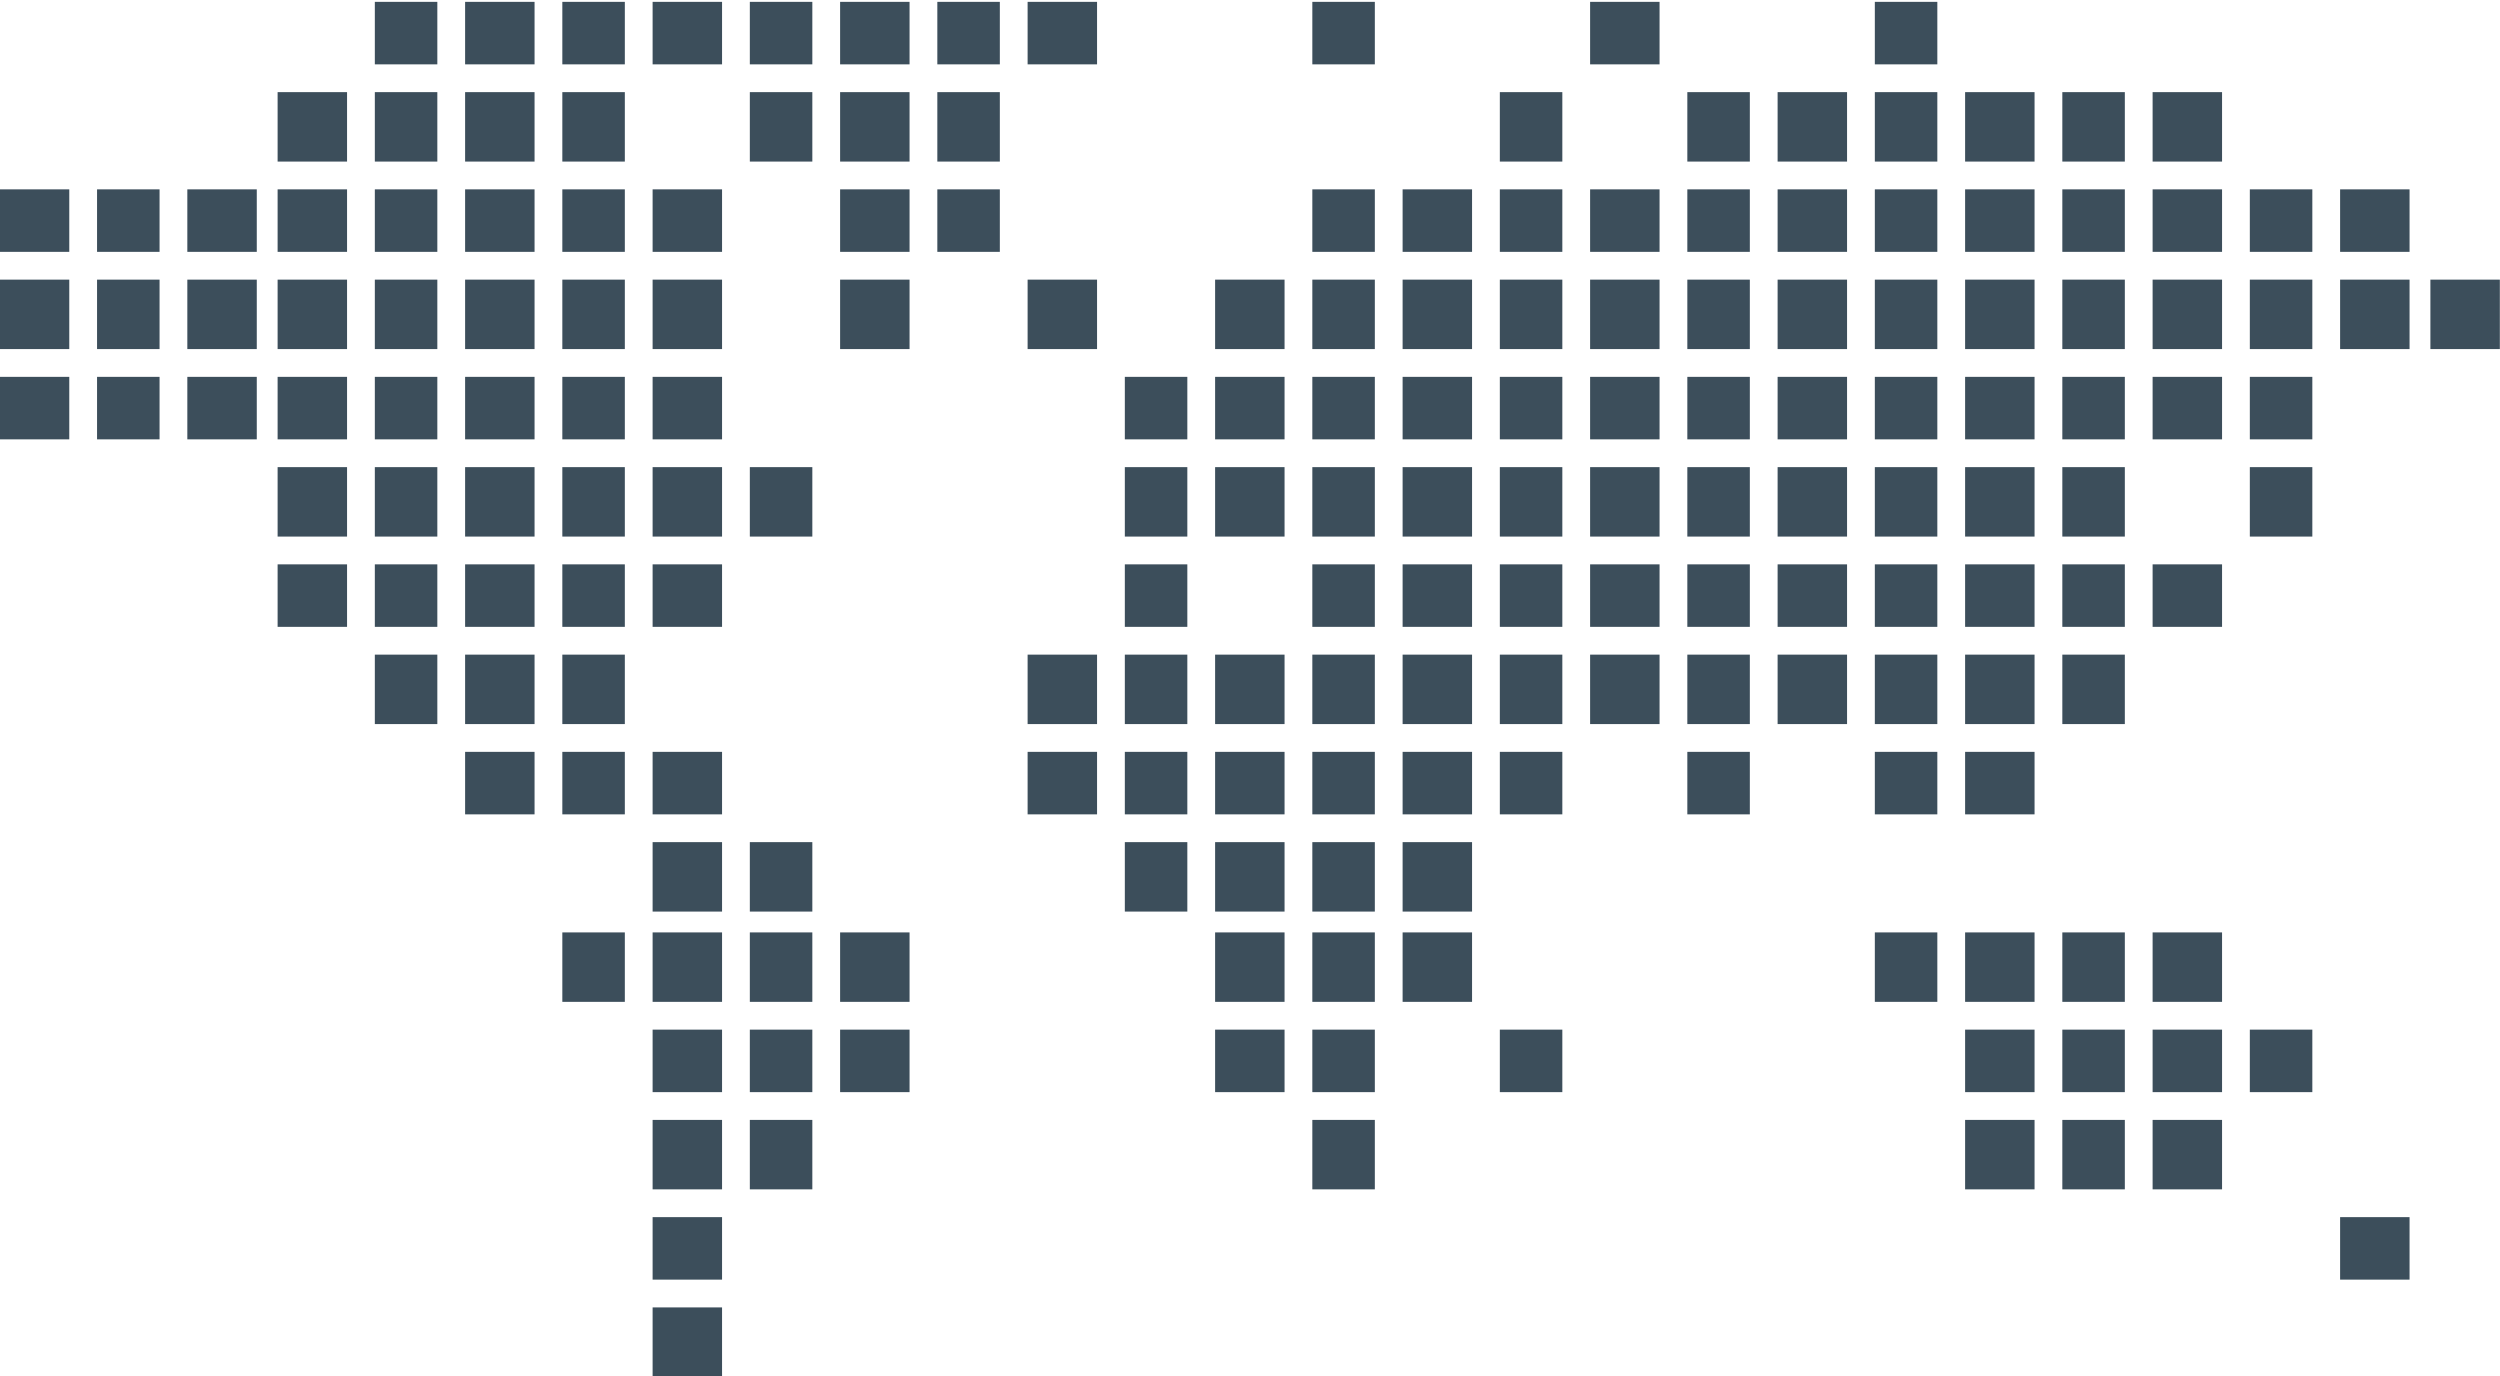 <svg xmlns="http://www.w3.org/2000/svg" width="360" height="198.172" viewBox="0 0 360 198.172"><g fill="#3C4E5B"><path d="M53.976.267h9v9h-9zM66.976.267h10v9h-10zM80.976.267h9v9h-9zM93.976.267h10v9h-10zM107.976.267h9v9h-9zM120.976.267h10v9h-10zM134.976.267h9v9h-9zM147.976.267h10v9h-10zM188.976.267h9v9h-9zM228.976.267h10v9h-10zM269.976.267h9v9h-9zM39.976 13.267h10v10h-10zM53.976 13.267h9v10h-9zM66.976 13.267h10v10h-10zM80.976 13.267h9v10h-9zM107.976 13.267h9v10h-9zM120.976 13.267h10v10h-10zM134.976 13.267h9v10h-9zM215.976 13.267h9v10h-9zM242.976 13.267h9v10h-9zM255.976 13.267h10v10h-10zM269.976 13.267h9v10h-9zM282.976 13.267h10v10h-10zM296.976 13.267h9v10h-9zM309.976 13.267h10v10h-10zM-.024 27.267h10v9h-10zM13.976 27.267h9v9h-9zM26.976 27.267h10v9h-10zM39.976 27.267h10v9h-10zM53.976 27.267h9v9h-9zM66.976 27.267h10v9h-10zM80.976 27.267h9v9h-9zM93.976 27.267h10v9h-10zM120.976 27.267h10v9h-10zM134.976 27.267h9v9h-9zM188.976 27.267h9v9h-9zM201.976 27.267h10v9h-10zM215.976 27.267h9v9h-9zM228.976 27.267h10v9h-10zM242.976 27.267h9v9h-9zM255.976 27.267h10v9h-10zM269.976 27.267h9v9h-9zM282.976 27.267h10v9h-10zM296.976 27.267h9v9h-9zM309.976 27.267h10v9h-10zM323.976 27.267h9v9h-9zM336.976 27.267h10v9h-10zM-.024 40.267h10v10h-10zM13.976 40.267h9v10h-9zM26.976 40.267h10v10h-10zM39.976 40.267h10v10h-10zM53.976 40.267h9v10h-9zM66.976 40.267h10v10h-10zM80.976 40.267h9v10h-9zM93.976 40.267h10v10h-10zM120.976 40.267h10v10h-10zM147.976 40.267h10v10h-10zM174.976 40.267h10v10h-10zM188.976 40.267h9v10h-9zM201.976 40.267h10v10h-10zM215.976 40.267h9v10h-9zM228.976 40.267h10v10h-10zM242.976 40.267h9v10h-9zM255.976 40.267h10v10h-10zM269.976 40.267h9v10h-9zM282.976 40.267h10v10h-10zM296.976 40.267h9v10h-9zM309.976 40.267h10v10h-10zM323.976 40.267h9v10h-9zM336.976 40.267h10v10h-10zM349.976 40.267h10v10h-10zM-.024 54.267h10v9h-10zM13.976 54.267h9v9h-9zM26.976 54.267h10v9h-10zM39.976 54.267h10v9h-10zM53.976 54.267h9v9h-9zM66.976 54.267h10v9h-10zM80.976 54.267h9v9h-9zM93.976 54.267h10v9h-10zM161.976 54.267h9v9h-9zM174.976 54.267h10v9h-10zM188.976 54.267h9v9h-9zM201.976 54.267h10v9h-10zM215.976 54.267h9v9h-9zM228.976 54.267h10v9h-10zM242.976 54.267h9v9h-9zM255.976 54.267h10v9h-10zM269.976 54.267h9v9h-9zM282.976 54.267h10v9h-10zM296.976 54.267h9v9h-9zM309.976 54.267h10v9h-10zM323.976 54.267h9v9h-9zM39.976 67.267h10v10h-10zM53.976 67.267h9v10h-9zM66.976 67.267h10v10h-10zM80.976 67.267h9v10h-9zM93.976 67.267h10v10h-10zM107.976 67.267h9v10h-9zM161.976 67.267h9v10h-9zM174.976 67.267h10v10h-10zM188.976 67.267h9v10h-9zM201.976 67.267h10v10h-10zM215.976 67.267h9v10h-9zM228.976 67.267h10v10h-10zM242.976 67.267h9v10h-9zM255.976 67.267h10v10h-10zM269.976 67.267h9v10h-9zM282.976 67.267h10v10h-10zM296.976 67.267h9v10h-9zM323.976 67.267h9v10h-9zM39.976 81.267h10v9h-10zM53.976 81.267h9v9h-9zM66.976 81.267h10v9h-10zM80.976 81.267h9v9h-9zM93.976 81.267h10v9h-10zM161.976 81.267h9v9h-9zM188.976 81.267h9v9h-9zM201.976 81.267h10v9h-10zM215.976 81.267h9v9h-9zM228.976 81.267h10v9h-10zM242.976 81.267h9v9h-9zM255.976 81.267h10v9h-10zM269.976 81.267h9v9h-9zM282.976 81.267h10v9h-10zM296.976 81.267h9v9h-9zM309.976 81.267h10v9h-10zM53.976 94.267h9v10h-9zM66.976 94.267h10v10h-10zM80.976 94.267h9v10h-9zM147.976 94.267h10v10h-10zM161.976 94.267h9v10h-9zM174.976 94.267h10v10h-10zM188.976 94.267h9v10h-9zM201.976 94.267h10v10h-10zM215.976 94.267h9v10h-9zM228.976 94.267h10v10h-10zM242.976 94.267h9v10h-9zM255.976 94.267h10v10h-10zM269.976 94.267h9v10h-9zM282.976 94.267h10v10h-10zM296.976 94.267h9v10h-9zM66.976 108.267h10v9h-10zM80.976 108.267h9v9h-9zM93.976 108.267h10v9h-10zM147.976 108.267h10v9h-10zM161.976 108.267h9v9h-9zM174.976 108.267h10v9h-10zM188.976 108.267h9v9h-9zM201.976 108.267h10v9h-10zM215.976 108.267h9v9h-9zM242.976 108.267h9v9h-9zM269.976 108.267h9v9h-9zM282.976 108.267h10v9h-10zM93.976 121.267h10v10h-10zM107.976 121.267h9v10h-9zM161.976 121.267h9v10h-9zM174.976 121.267h10v10h-10zM188.976 121.267h9v10h-9zM201.976 121.267h10v10h-10zM80.976 134.267h9v10h-9zM93.976 134.267h10v10h-10zM107.976 134.267h9v10h-9zM120.976 134.267h10v10h-10zM174.976 134.267h10v10h-10zM188.976 134.267h9v10h-9zM201.976 134.267h10v10h-10zM269.976 134.267h9v10h-9zM282.976 134.267h10v10h-10zM296.976 134.267h9v10h-9zM309.976 134.267h10v10h-10zM93.976 148.267h10v9h-10zM107.976 148.267h9v9h-9zM120.976 148.267h10v9h-10zM174.976 148.267h10v9h-10zM188.976 148.267h9v9h-9zM215.976 148.267h9v9h-9zM282.976 148.267h10v9h-10zM296.976 148.267h9v9h-9zM309.976 148.267h10v9h-10zM323.976 148.267h9v9h-9zM93.976 161.267h10v10h-10zM107.976 161.267h9v10h-9zM188.976 161.267h9v10h-9zM282.976 161.267h10v10h-10zM296.976 161.267h9v10h-9zM309.976 161.267h10v10h-10zM93.976 175.267h10v9h-10zM336.976 175.267h10v9h-10zM93.976 188.267h10v10h-10z"/></g></svg>